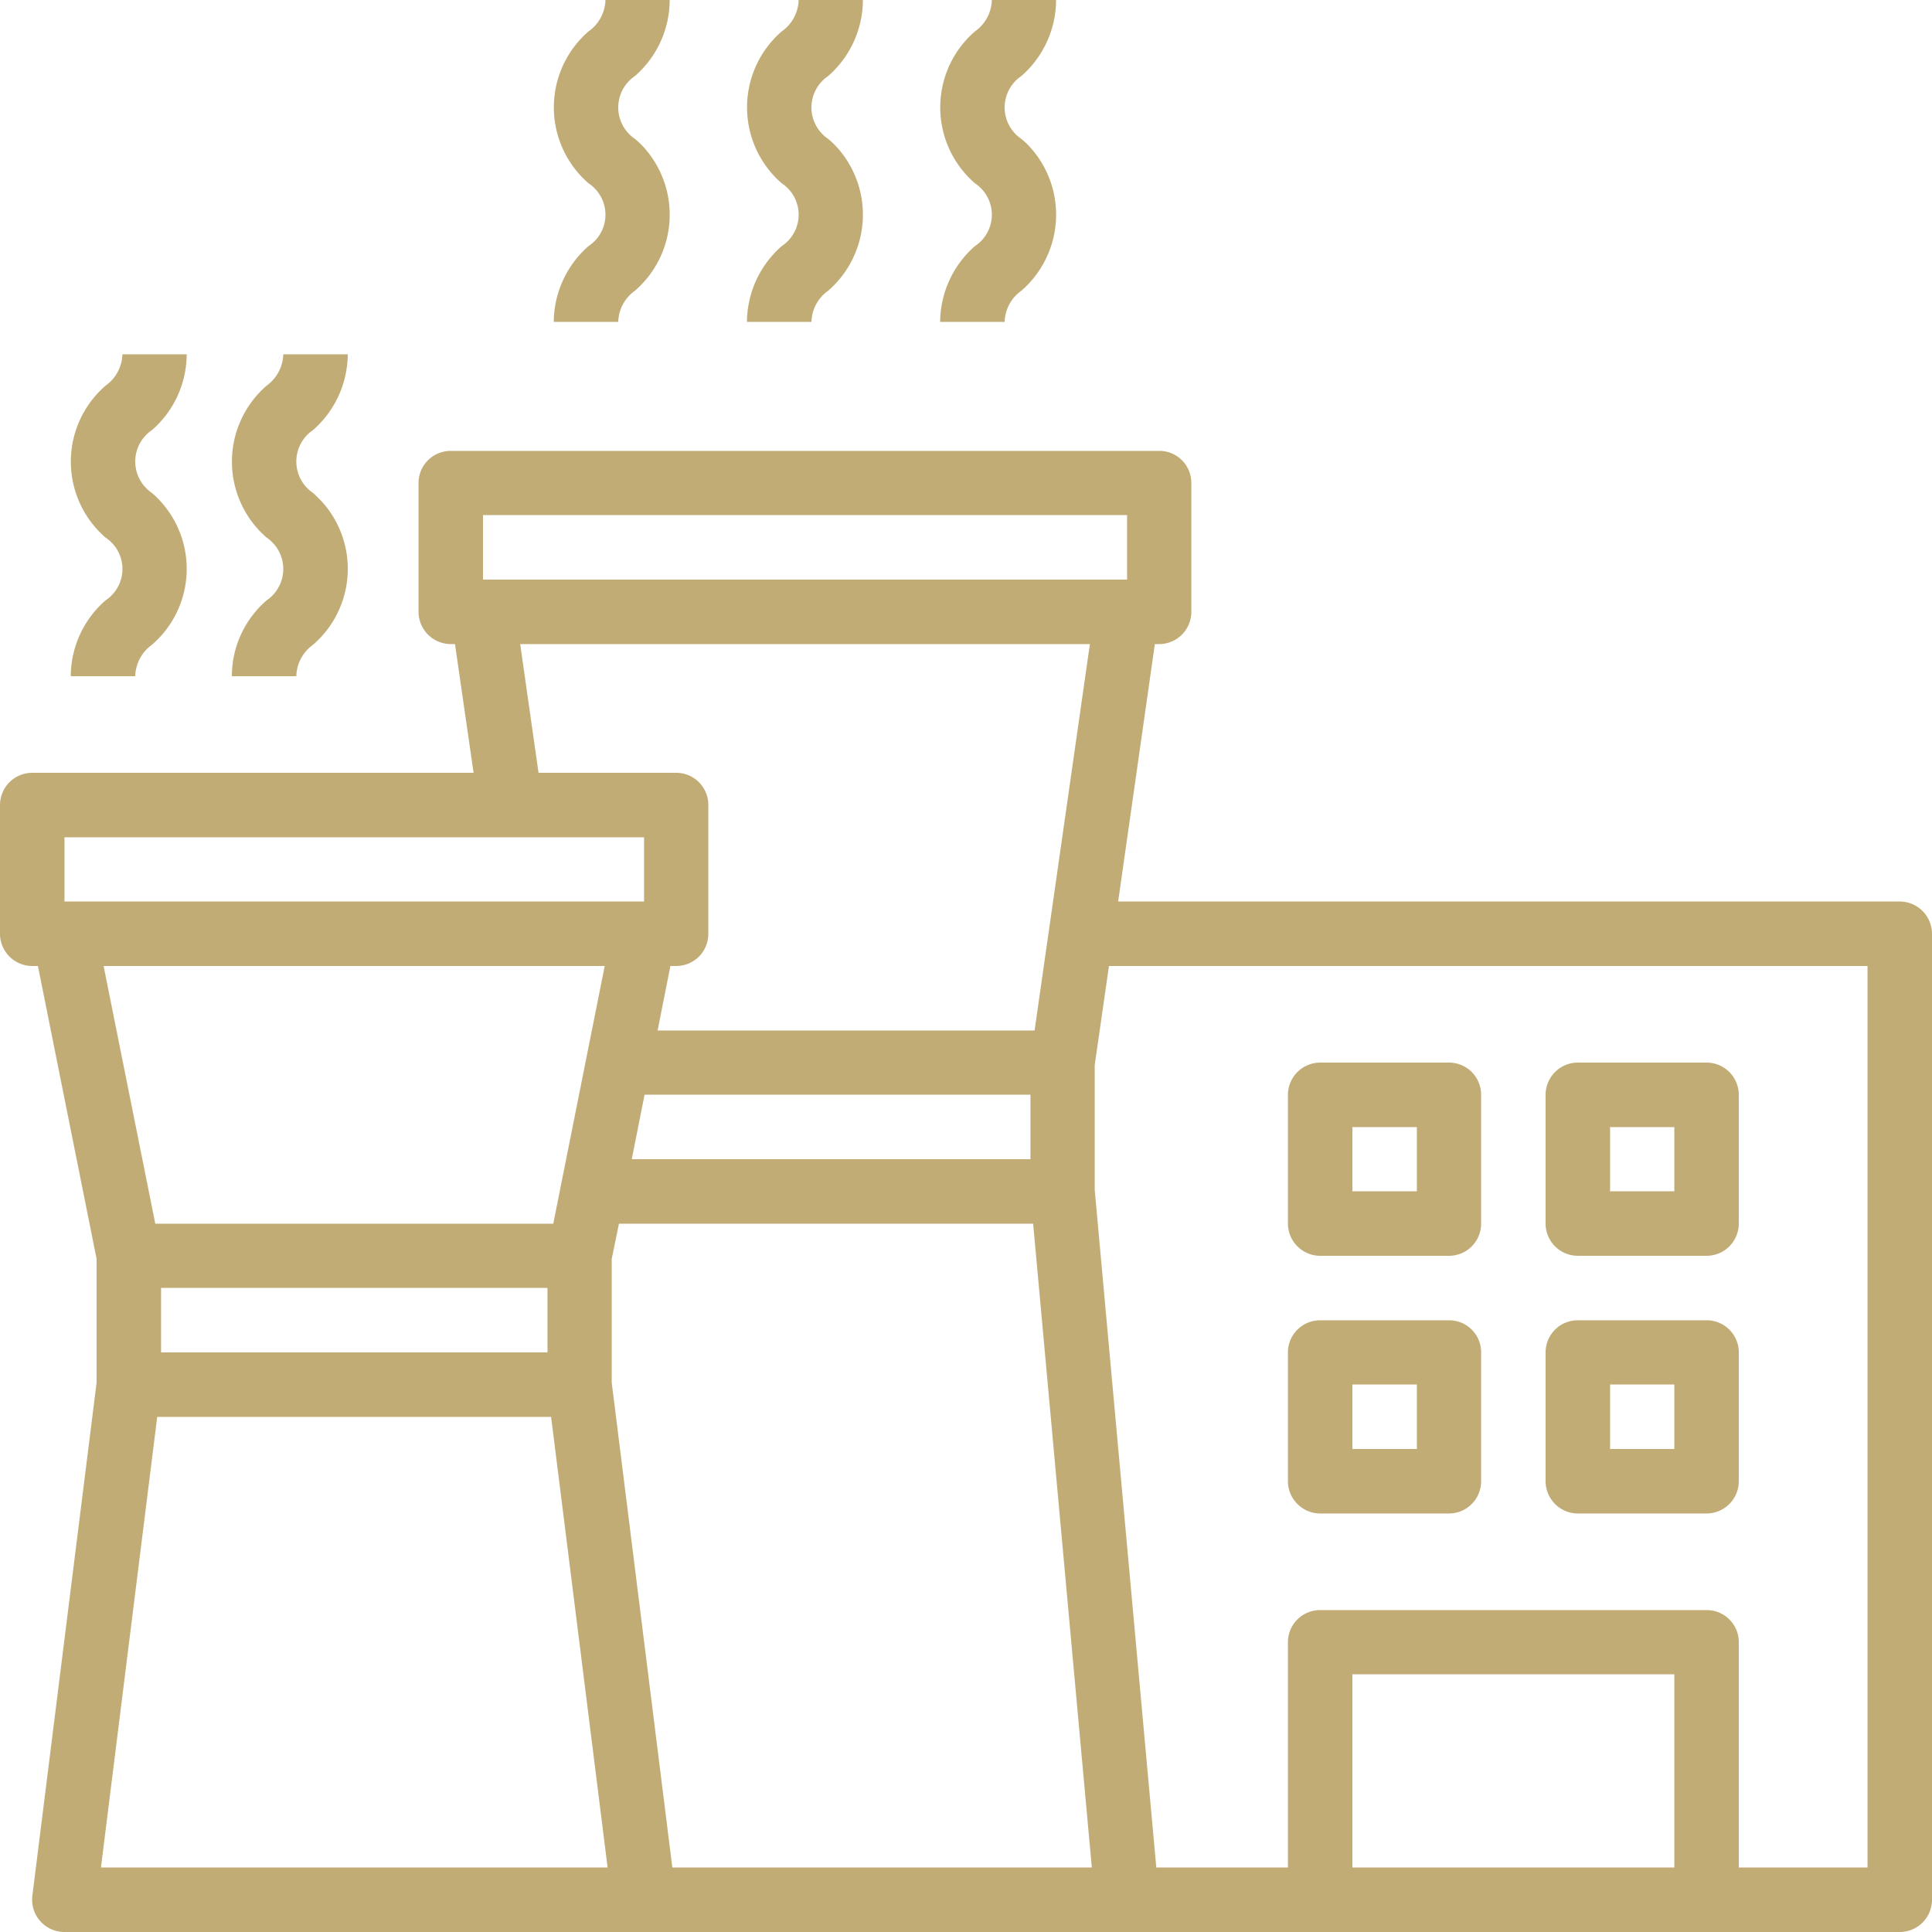 <svg xmlns="http://www.w3.org/2000/svg" width="80" height="80" viewBox="0 0 80 80">
  <defs>
    <style>
      .cls-1 {
        fill: #c2ac76;
        fill-rule: evenodd;
      }
    </style>
  </defs>
  <path class="cls-1" d="M1292.67,1092.33H1260.3l1.52-10.66H1262a1.332,1.332,0,0,0,1.33-1.34V1075a1.323,1.323,0,0,0-1.33-1.33h-29.33a1.332,1.332,0,0,0-1.34,1.33v5.33a1.34,1.34,0,0,0,1.34,1.34h0.17l0.77,5.33h-18.28a1.336,1.336,0,0,0-1.33,1.33v5.34a1.336,1.336,0,0,0,1.33,1.33h0.24l2.43,12.13v5.12l-2.66,21.25a1.338,1.338,0,0,0,1.16,1.49,0.97,0.97,0,0,0,.17.01h76a1.336,1.336,0,0,0,1.33-1.33v-40A1.338,1.338,0,0,0,1292.67,1092.33Zm-72,16h16V1111h-16v-2.67Zm20.02-8h15.98V1103h-16.51Zm-6.69-24h26.67V1079H1234v-2.67Zm1.54,5.34h23.59l-2.29,16h-15.61l0.53-2.67H1242a1.329,1.329,0,0,0,1.33-1.33v-5.34A1.329,1.329,0,0,0,1242,1087h-5.7Zm-18.87,8h24v2.66h-24v-2.66Zm22.37,5.33-2.13,10.67h-16.48l-2.14-10.67h20.75Zm-20.86,37.33,2.33-18.66h16.31l2.34,18.66h-20.98Zm23.66,0-2.51-20.08v-5.12l0.3-1.46h17.15l2.43,26.66h-17.37Zm28.16,0v-8h13.33v8H1270Zm21.33,0H1286V1123a1.329,1.329,0,0,0-1.33-1.33h-16a1.332,1.332,0,0,0-1.34,1.33v9.33h-5.45l-2.55-28.06v-5.17l0.59-4.1h31.41v37.33Zm-12-25.33h5.34a1.336,1.336,0,0,0,1.33-1.33v-5.34a1.336,1.336,0,0,0-1.33-1.33h-5.34a1.336,1.336,0,0,0-1.33,1.33v5.34A1.336,1.336,0,0,0,1279.33,1107Zm1.34-5.33h2.66v2.66h-2.66v-2.66Zm-12,5.33H1274a1.329,1.329,0,0,0,1.33-1.33v-5.34A1.329,1.329,0,0,0,1274,1099h-5.33a1.338,1.338,0,0,0-1.34,1.33v5.34A1.338,1.338,0,0,0,1268.67,1107Zm1.33-5.33h2.67v2.66H1270v-2.66Zm9.33,16h5.34a1.338,1.338,0,0,0,1.33-1.34V1111a1.329,1.329,0,0,0-1.33-1.33h-5.34A1.329,1.329,0,0,0,1278,1111v5.33A1.338,1.338,0,0,0,1279.33,1117.67Zm1.34-5.34h2.66V1115h-2.66v-2.67Zm-12,5.34H1274a1.332,1.332,0,0,0,1.33-1.34V1111a1.323,1.323,0,0,0-1.33-1.33h-5.33a1.332,1.332,0,0,0-1.34,1.33v5.33A1.34,1.34,0,0,0,1268.67,1117.67Zm1.33-5.34h2.67V1115H1270v-2.67ZM1216.93,1083h2.67a1.652,1.652,0,0,1,.69-1.3,4.151,4.151,0,0,0,.43-5.86,4.362,4.362,0,0,0-.43-0.43,1.57,1.57,0,0,1,0-2.6,4.173,4.173,0,0,0,1.44-3.14h-2.66a1.651,1.651,0,0,1-.7,1.3,4.161,4.161,0,0,0,0,6.29,1.557,1.557,0,0,1,0,2.6A4.191,4.191,0,0,0,1216.93,1083Zm6.67,0h2.67a1.652,1.652,0,0,1,.69-1.3,4.151,4.151,0,0,0,.43-5.86,5.814,5.814,0,0,0-.43-0.43,1.57,1.57,0,0,1,0-2.6,4.207,4.207,0,0,0,1.44-3.14h-2.67a1.666,1.666,0,0,1-.69,1.3,4.161,4.161,0,0,0,0,6.29,1.57,1.57,0,0,1,0,2.6A4.157,4.157,0,0,0,1223.6,1083Zm13.33-14.67h2.67a1.635,1.635,0,0,1,.69-1.29,4.164,4.164,0,0,0,.43-5.87,3.421,3.421,0,0,0-.43-0.42,1.57,1.57,0,0,1,0-2.6,4.194,4.194,0,0,0,1.44-3.15h-2.66a1.637,1.637,0,0,1-.7,1.3,4.161,4.161,0,0,0,0,6.29,1.557,1.557,0,0,1,0,2.6A4.207,4.207,0,0,0,1236.93,1068.33Zm8,0h2.67a1.635,1.635,0,0,1,.69-1.29,4.164,4.164,0,0,0,.43-5.87,3.421,3.421,0,0,0-.43-0.42,1.57,1.57,0,0,1,0-2.6,4.194,4.194,0,0,0,1.44-3.15h-2.66a1.637,1.637,0,0,1-.7,1.3,4.161,4.161,0,0,0,0,6.29,1.557,1.557,0,0,1,0,2.6A4.207,4.207,0,0,0,1244.93,1068.33Zm8,0h2.67a1.635,1.635,0,0,1,.69-1.29,4.164,4.164,0,0,0,.43-5.87,3.421,3.421,0,0,0-.43-0.42,1.57,1.57,0,0,1,0-2.6,4.194,4.194,0,0,0,1.44-3.15h-2.66a1.637,1.637,0,0,1-.7,1.3,4.161,4.161,0,0,0,0,6.29,1.557,1.557,0,0,1,0,2.6A4.207,4.207,0,0,0,1252.93,1068.33Z" transform="translate(-1214 -1055)"/>
</svg>
